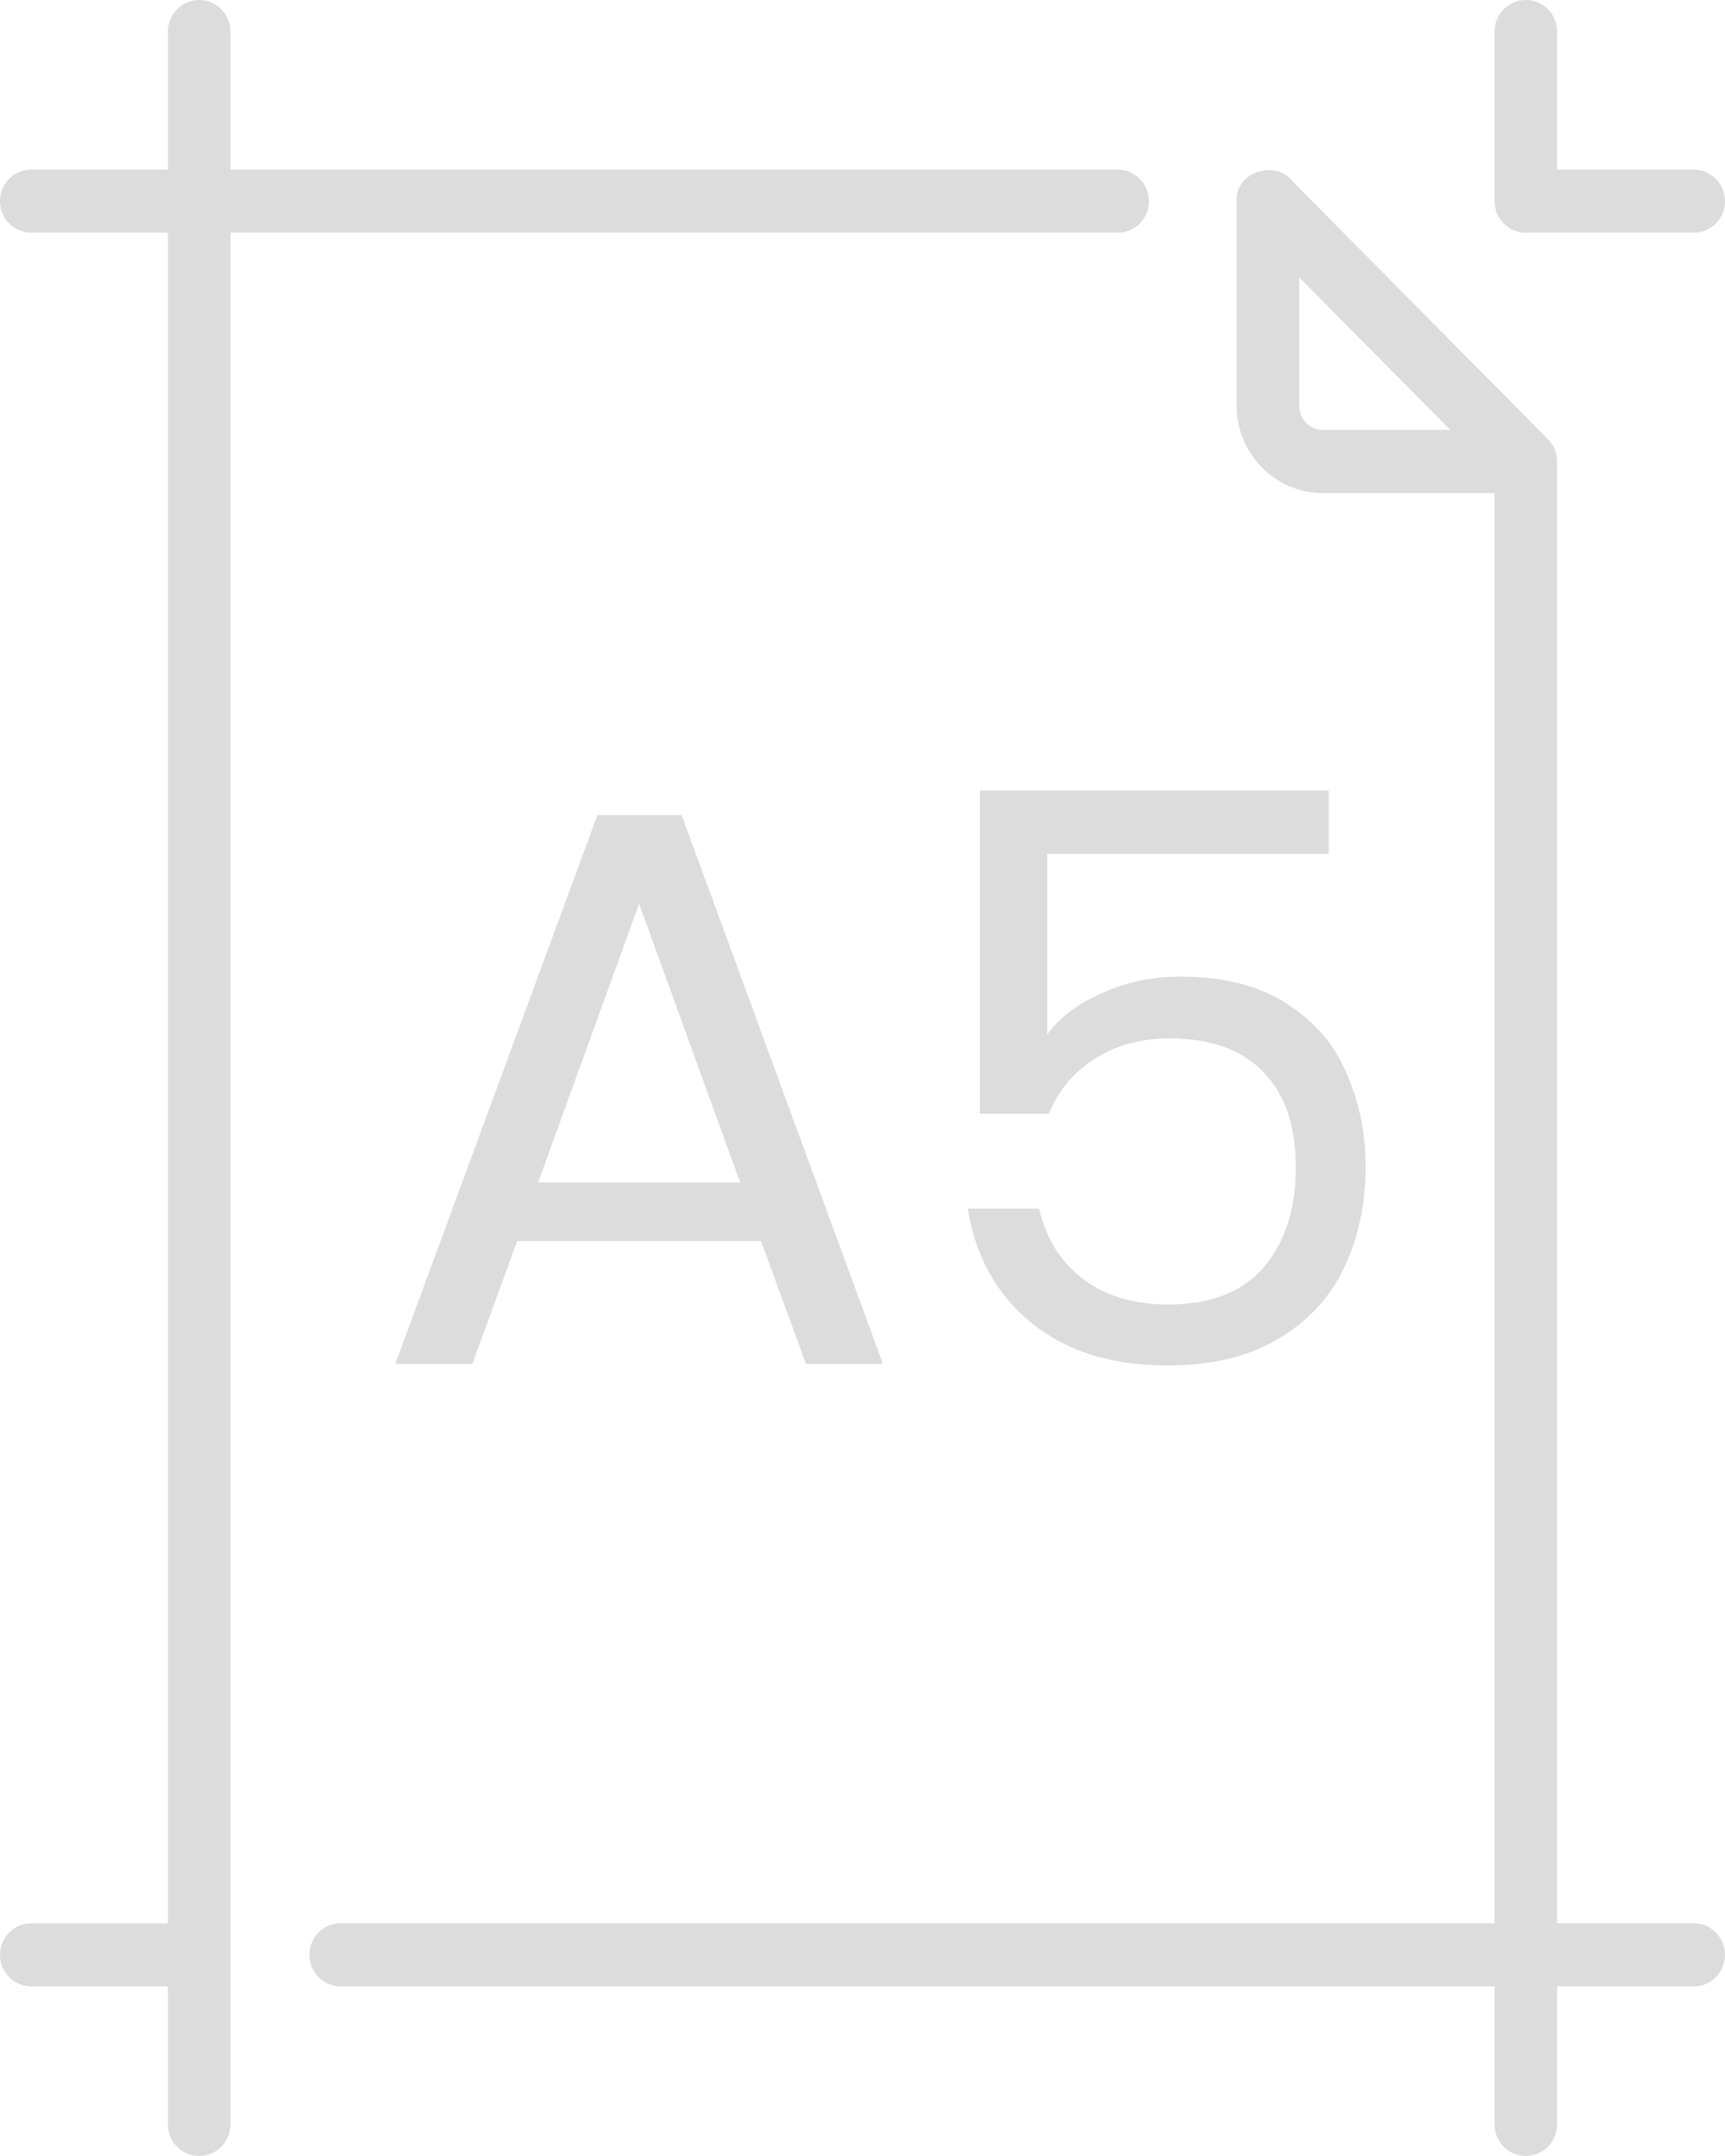 <svg width="48" height="60" viewBox="0 0 48 60" fill="none" xmlns="http://www.w3.org/2000/svg">
<path d="M31.971 5.598C31.971 5.112 31.581 4.719 31.101 4.719H6.413V0.879C6.413 0.394 6.023 0 5.543 0C5.062 0 4.672 0.394 4.672 0.879V4.719H0.87C0.39 4.719 0 5.112 0 5.598C0 6.083 0.39 6.476 0.87 6.476H4.672V53.524H0.87C0.39 53.524 0 53.917 0 54.403C0 54.888 0.39 55.281 0.87 55.281H4.672V59.121C4.672 59.606 5.062 60 5.543 60C6.023 60 6.413 59.606 6.413 59.121V6.476H31.101C31.581 6.476 31.971 6.083 31.971 5.598Z" fill="#DCDCDC"/>
<path d="M42.457 6.476H47.13C47.61 6.476 48 6.083 48 5.598C48 5.112 47.61 4.719 47.13 4.719H43.328V0.879C43.328 0.394 42.938 0 42.457 0C41.977 0 41.587 0.394 41.587 0.879V5.598C41.587 6.083 41.977 6.476 42.457 6.476Z" fill="#DCDCDC"/>
<path d="M47.13 53.523H43.328V12.845C43.313 12.659 43.294 12.457 43.073 12.223L35.897 4.976C35.458 4.477 34.369 4.779 34.411 5.598V11.295C34.411 12.634 35.49 13.724 36.816 13.724H41.587V53.523H9.479C8.998 53.523 8.609 53.917 8.609 54.402C8.609 54.888 8.998 55.281 9.479 55.281H41.587V59.121C41.587 59.606 41.977 60 42.457 60C42.938 60 43.328 59.606 43.328 59.121V55.281H47.13C47.61 55.281 48 54.888 48 54.402C48 53.917 47.61 53.523 47.13 53.523ZM36.816 11.966C36.45 11.966 36.152 11.665 36.152 11.295V7.719L40.356 11.966L36.816 11.966Z" fill="#DCDCDC"/>
<path d="M21.177 34.54H14.392L13.143 37.956H11L16.624 22.683H18.967L24.569 37.956H22.426L21.177 34.54ZM20.596 32.909L17.784 25.151L14.973 32.909H20.596Z" fill="#DCDCDC"/>
<path d="M36.973 23.763H29.14V28.788C29.482 28.318 29.988 27.936 30.658 27.642C31.327 27.333 32.049 27.179 32.822 27.179C34.057 27.179 35.062 27.436 35.835 27.95C36.609 28.45 37.159 29.104 37.487 29.912C37.829 30.705 38 31.55 38 32.446C38 33.504 37.799 34.452 37.397 35.289C36.996 36.127 36.378 36.788 35.545 37.273C34.727 37.758 33.708 38 32.488 38C30.925 38 29.661 37.603 28.694 36.81C27.727 36.017 27.139 34.959 26.931 33.636H28.917C29.11 34.474 29.52 35.128 30.144 35.598C30.769 36.068 31.558 36.303 32.51 36.303C33.685 36.303 34.571 35.958 35.166 35.267C35.761 34.562 36.058 33.636 36.058 32.49C36.058 31.344 35.761 30.463 35.166 29.846C34.571 29.214 33.693 28.898 32.532 28.898C31.744 28.898 31.052 29.089 30.457 29.471C29.877 29.838 29.453 30.345 29.185 30.992H27.265V22H36.973V23.763Z" fill="#DCDCDC"/>
</svg>
